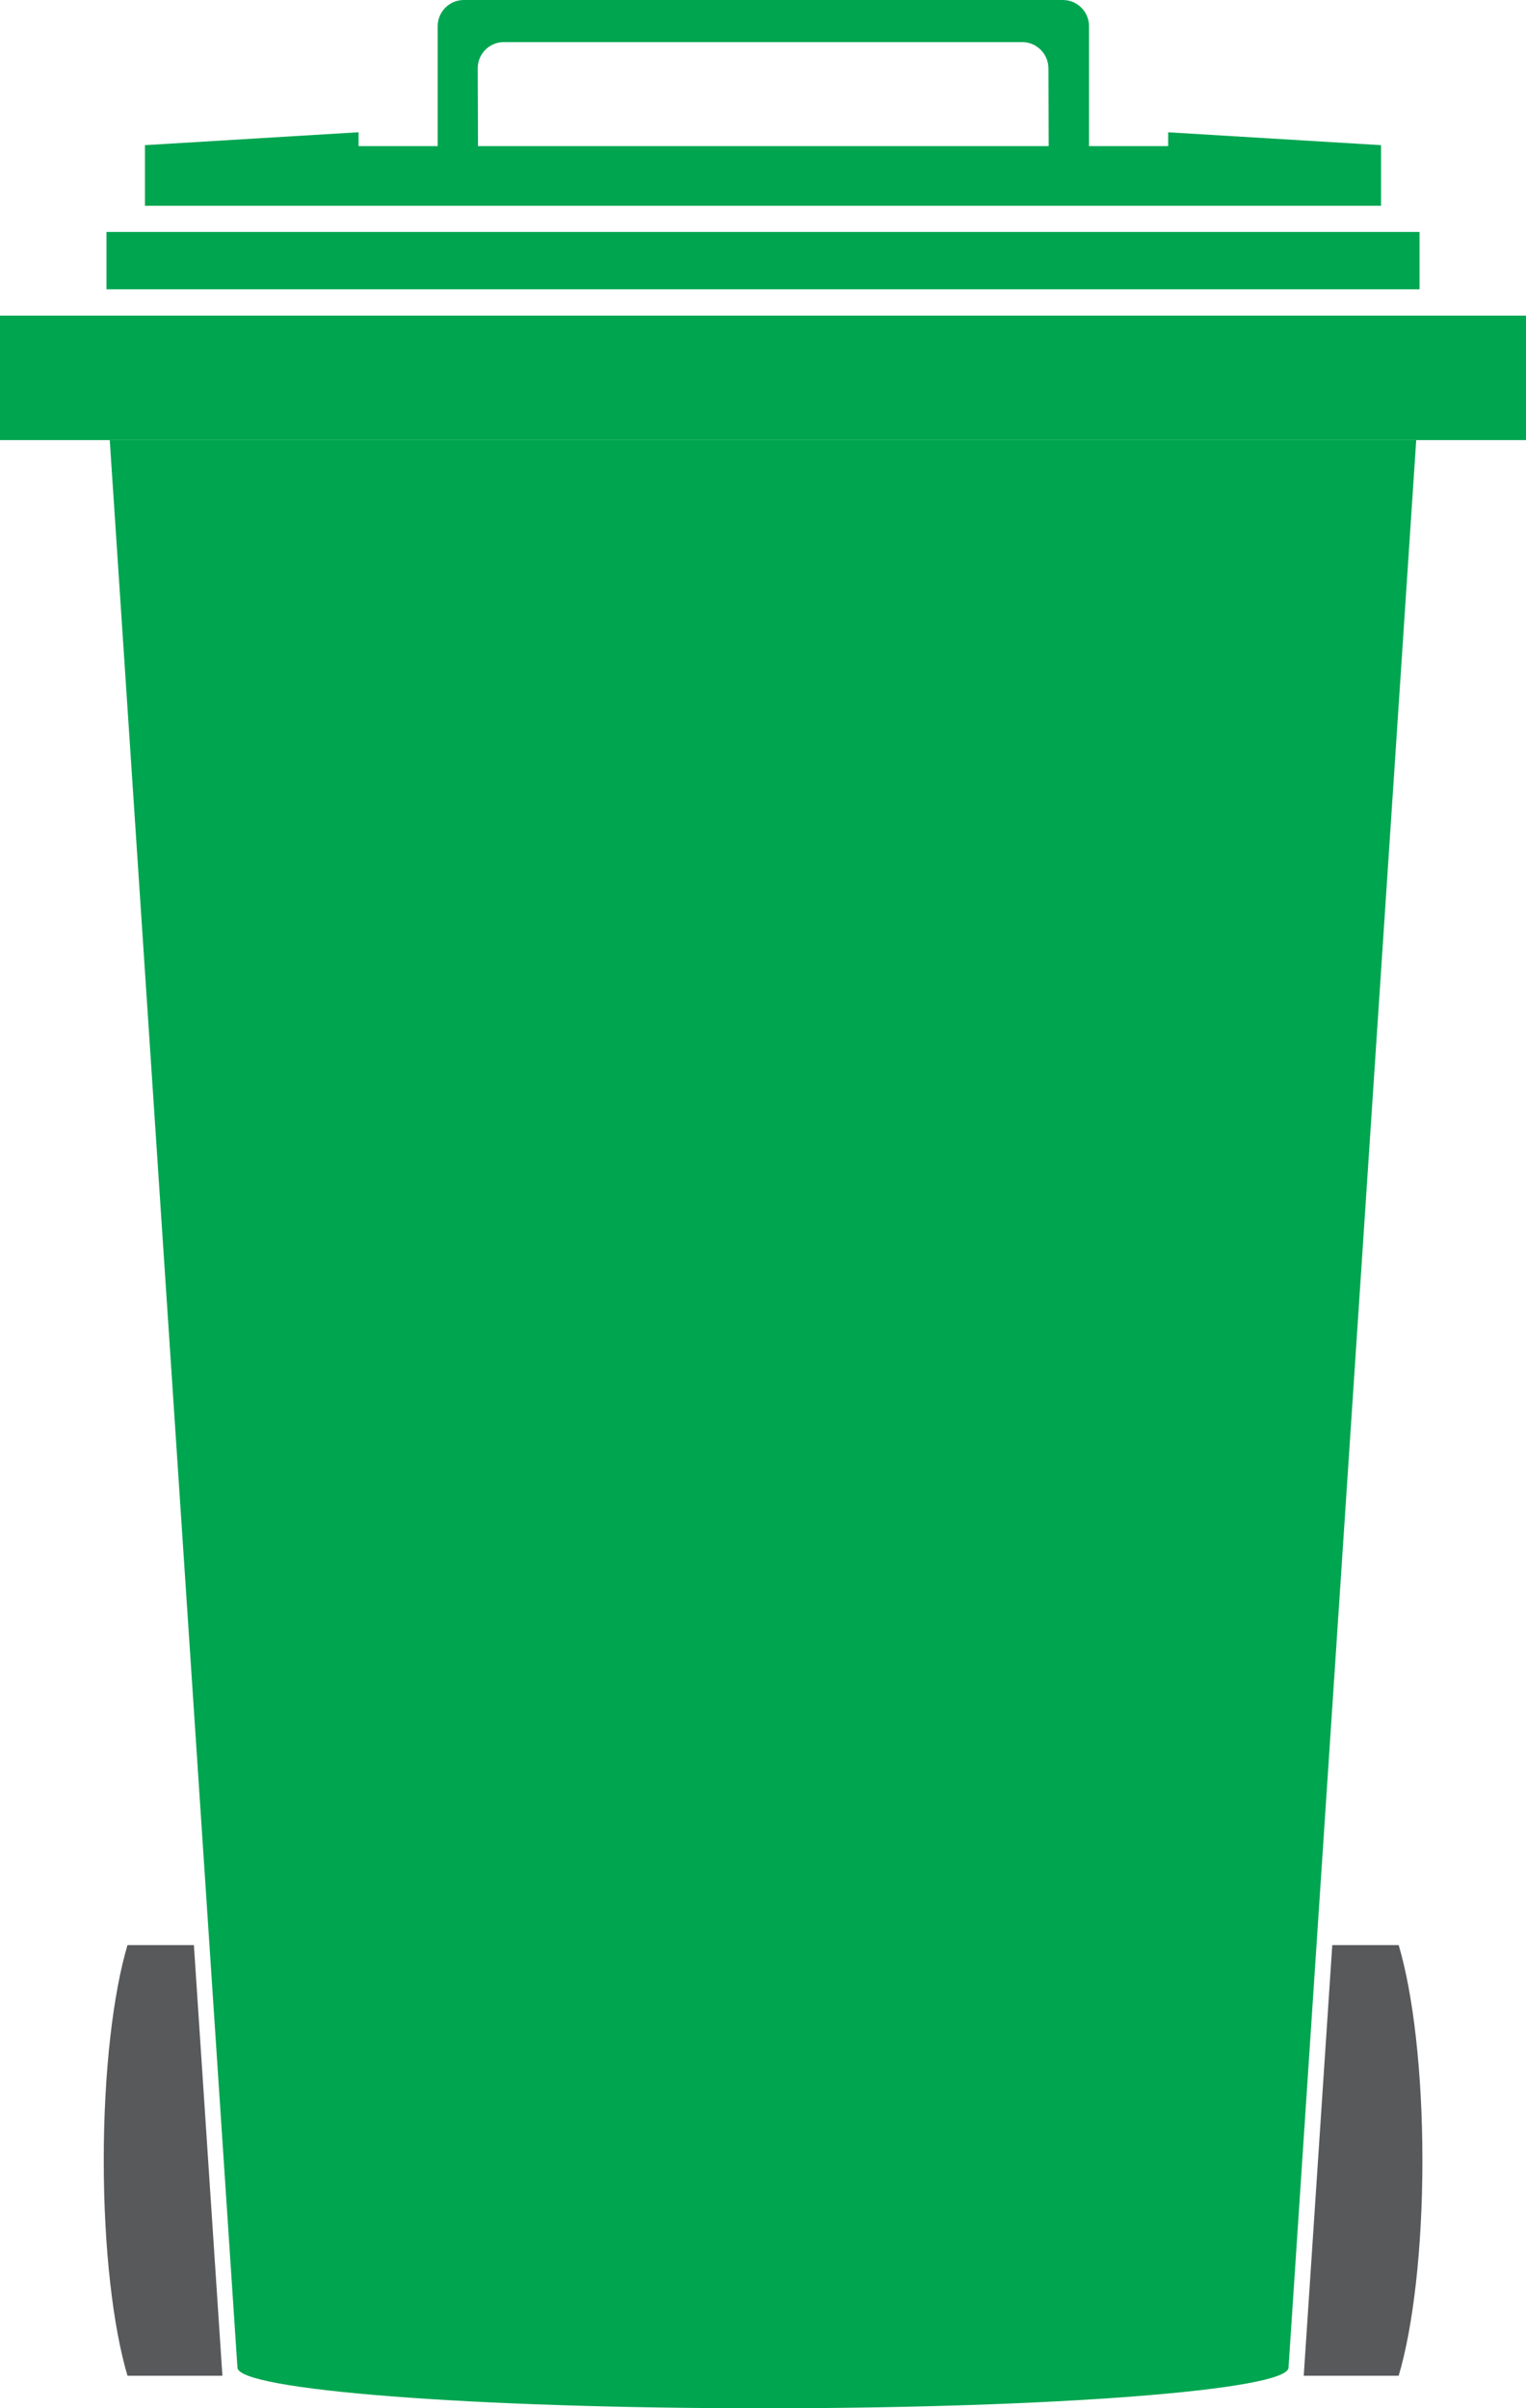 <?xml version="1.0" encoding="utf-8"?>
<!-- Generator: Adobe Illustrator 16.0.3, SVG Export Plug-In . SVG Version: 6.00 Build 0)  -->
<!DOCTYPE svg PUBLIC "-//W3C//DTD SVG 1.1//EN" "http://www.w3.org/Graphics/SVG/1.1/DTD/svg11.dtd">
<svg version="1.1" id="Layer_1" xmlns="http://www.w3.org/2000/svg" xmlns:xlink="http://www.w3.org/1999/xlink" x="0px" y="0px"
	 width="82px" height="129.378px" viewBox="0 0 82 129.378" enable-background="new 0 0 82 129.378" xml:space="preserve">
<g>
	<rect x="5.722" y="12.461" fill="#00A550" width="70.557" height="3.08"/>
	<path fill="#00A550" d="M41.352,23.642H5.897l6.862,103.549c0,1.207,12.642,2.188,28.24,2.188c15.597,0,28.24-0.98,28.24-2.188
		l6.862-103.549H41.352z"/>
	<path fill="#58595B" d="M71.59,104.494l-1.533,23.137h5.101c0.772-2.594,1.275-6.807,1.275-11.568s-0.503-8.976-1.275-11.568H71.59
		z"/>
	<path fill="#58595B" d="M10.419,104.494l1.532,23.137h-5.1c-0.772-2.594-1.276-6.807-1.276-11.568s0.504-8.976,1.276-11.568H10.419
		z"/>
	<rect y="16.956" fill="#00A550" width="82" height="6.687"/>
	<path fill="#00A550" d="M62.771,7.851h-4.253V1.408C58.519,0.629,57.889,0,57.11,0H24.926c-0.776,0-1.407,0.629-1.407,1.408v6.443
		h-4.251V7.105L7.789,7.798v3.255h66.422V7.798L62.771,7.107V7.851z M25.685,7.851l-0.014-4.18
		c-0.003-0.778,0.625-1.408,1.403-1.408h27.852c0.777,0,1.409,0.629,1.412,1.408l0.014,4.18H25.685z"/>
</g>
</svg>
